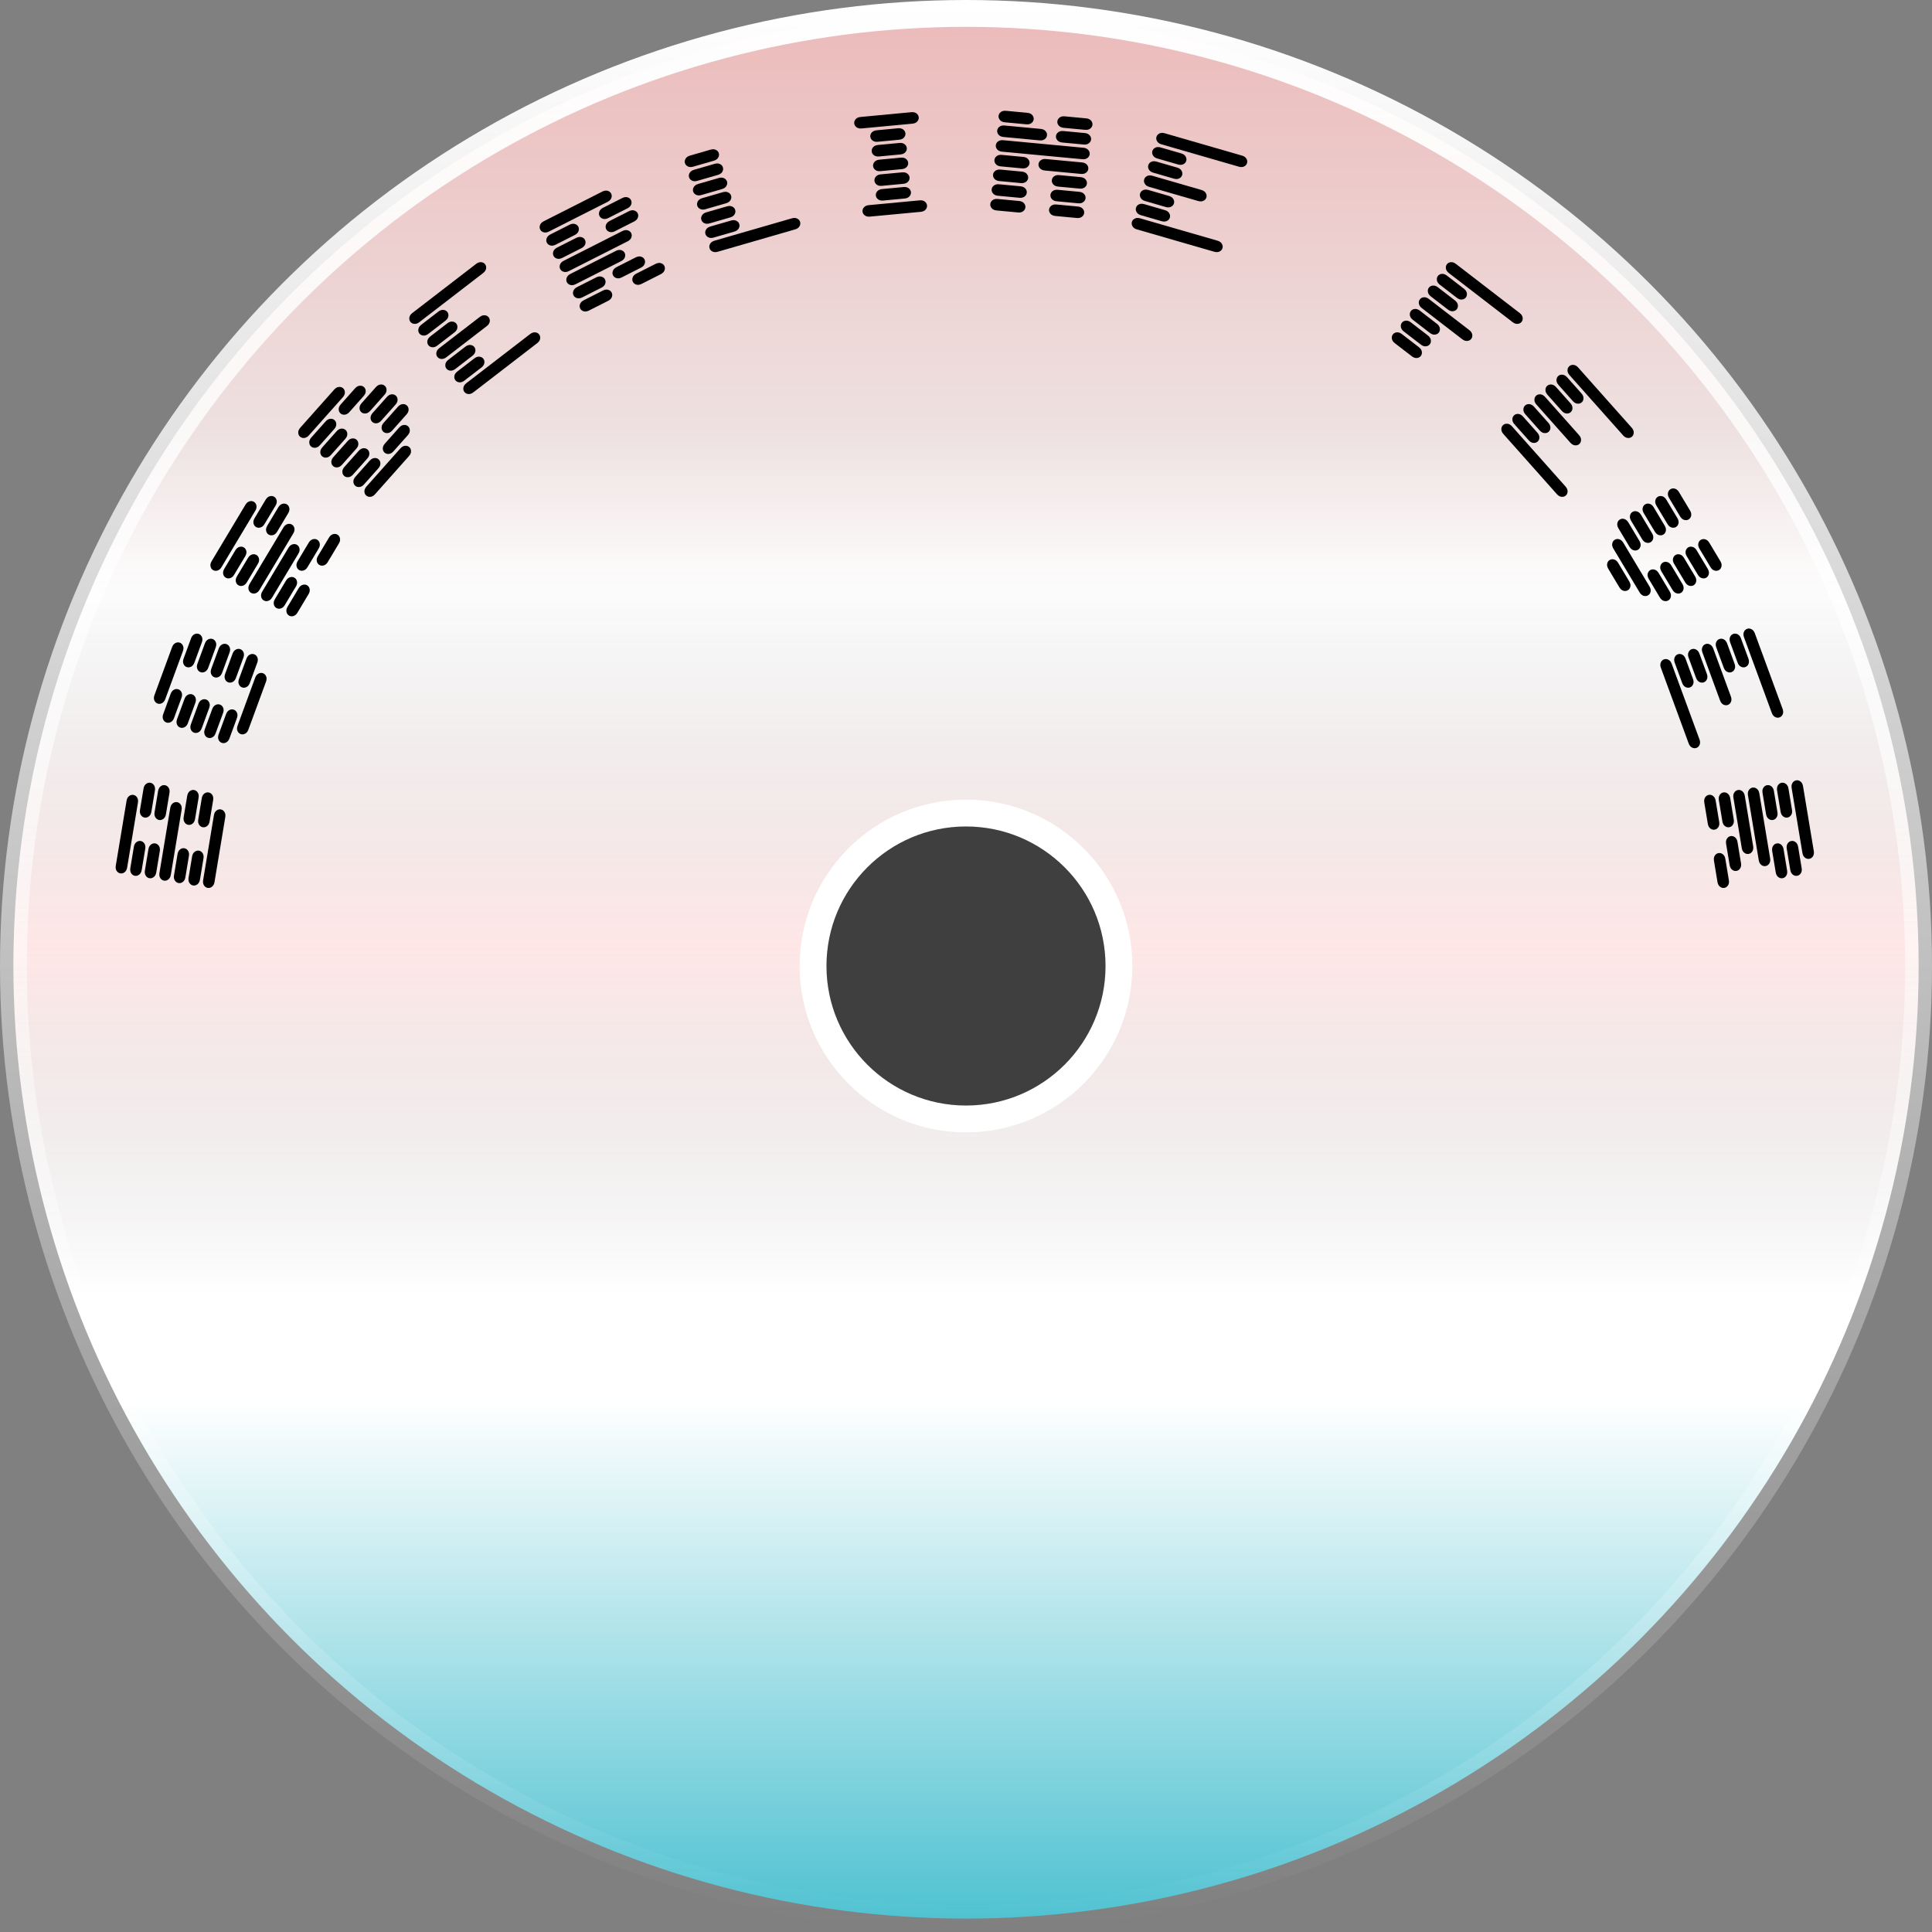 <svg width="360" height="360" viewBox="0 0 360 360" fill="none" xmlns="http://www.w3.org/2000/svg">
<rect x="0" y="0" width="360" height="360" fill="#808080" stroke="none"/>
<circle cx="180" cy="180" r="177.5" fill="url(#paint0_linear_1_40)"/>
<circle cx="180" cy="180" r="177.5" fill="url(#paint1_linear_1_40)" fill-opacity="0.2"/>
<circle cx="180" cy="180" r="177.5" stroke="url(#paint2_linear_1_40)" stroke-width="5"/>
<circle cx="180" cy="180" r="28.5" fill="#3F3F3F" stroke="white" stroke-width="5"/>
<path d="M39.971 164.349C39.906 164.745 39.748 165.038 39.499 165.229C39.249 165.42 38.983 165.492 38.701 165.445C38.418 165.398 38.19 165.244 38.015 164.983C37.841 164.721 37.786 164.393 37.852 163.997L39.858 151.917C39.924 151.521 40.081 151.228 40.331 151.037C40.58 150.846 40.846 150.774 41.129 150.821C41.411 150.868 41.64 151.022 41.814 151.283C41.989 151.545 42.043 151.873 41.977 152.269L39.971 164.349ZM37.259 163.899C37.193 164.294 37.035 164.588 36.786 164.779C36.536 164.969 36.27 165.041 35.988 164.995C35.705 164.948 35.477 164.794 35.302 164.532C35.128 164.271 35.074 163.943 35.139 163.547L35.794 159.605C35.859 159.209 36.017 158.916 36.267 158.725C36.516 158.534 36.782 158.462 37.065 158.509C37.347 158.556 37.576 158.71 37.75 158.971C37.925 159.233 37.979 159.561 37.913 159.957L37.259 163.899ZM39.06 153.047C38.995 153.443 38.837 153.736 38.588 153.927C38.338 154.118 38.072 154.19 37.79 154.143C37.507 154.096 37.279 153.942 37.104 153.681C36.93 153.42 36.875 153.091 36.941 152.695L37.596 148.753C37.661 148.358 37.819 148.065 38.068 147.874C38.318 147.683 38.584 147.611 38.867 147.658C39.149 147.705 39.378 147.859 39.552 148.12C39.726 148.381 39.781 148.71 39.715 149.105L39.06 153.047ZM34.546 163.448C34.48 163.844 34.322 164.137 34.073 164.328C33.824 164.519 33.557 164.591 33.275 164.544C32.992 164.497 32.764 164.343 32.589 164.082C32.415 163.821 32.361 163.492 32.426 163.096L33.081 159.154C33.147 158.759 33.304 158.465 33.554 158.275C33.803 158.084 34.069 158.012 34.352 158.059C34.634 158.106 34.863 158.26 35.037 158.521C35.212 158.782 35.266 159.111 35.2 159.506L34.546 163.448ZM36.348 152.597C36.282 152.993 36.124 153.286 35.875 153.477C35.625 153.668 35.359 153.74 35.077 153.693C34.794 153.646 34.566 153.492 34.391 153.23C34.217 152.969 34.163 152.641 34.228 152.245L34.883 148.303C34.949 147.907 35.106 147.614 35.355 147.423C35.605 147.232 35.871 147.16 36.154 147.207C36.436 147.254 36.665 147.408 36.839 147.67C37.014 147.931 37.068 148.259 37.002 148.655L36.348 152.597ZM31.833 162.998C31.767 163.394 31.61 163.687 31.36 163.878C31.111 164.069 30.845 164.141 30.562 164.094C30.279 164.047 30.051 163.893 29.877 163.631C29.702 163.37 29.648 163.042 29.713 162.646L31.72 150.565C31.785 150.17 31.943 149.876 32.192 149.686C32.442 149.495 32.708 149.423 32.99 149.47C33.273 149.517 33.501 149.671 33.676 149.932C33.85 150.193 33.905 150.522 33.839 150.917L31.833 162.998ZM29.12 162.547C29.054 162.943 28.897 163.236 28.647 163.427C28.398 163.618 28.132 163.69 27.849 163.643C27.567 163.596 27.338 163.442 27.164 163.181C26.989 162.92 26.935 162.591 27.001 162.196L27.655 158.253C27.721 157.858 27.878 157.565 28.128 157.374C28.378 157.183 28.643 157.111 28.926 157.158C29.209 157.205 29.437 157.359 29.612 157.62C29.786 157.881 29.84 158.21 29.775 158.605L29.12 162.547ZM30.922 151.696C30.856 152.092 30.699 152.385 30.449 152.576C30.2 152.767 29.934 152.839 29.651 152.792C29.369 152.745 29.14 152.591 28.966 152.329C28.791 152.068 28.737 151.74 28.802 151.344L29.457 147.402C29.523 147.006 29.68 146.713 29.93 146.522C30.179 146.331 30.445 146.259 30.728 146.306C31.011 146.353 31.239 146.507 31.413 146.769C31.588 147.03 31.642 147.358 31.576 147.754L30.922 151.696ZM26.407 162.097C26.341 162.493 26.184 162.786 25.934 162.977C25.685 163.168 25.419 163.24 25.136 163.193C24.854 163.146 24.625 162.992 24.451 162.73C24.276 162.469 24.222 162.141 24.288 161.745L24.942 157.803C25.008 157.407 25.166 157.114 25.415 156.923C25.665 156.732 25.931 156.66 26.213 156.707C26.496 156.754 26.724 156.908 26.899 157.17C27.073 157.431 27.128 157.759 27.062 158.155L26.407 162.097ZM28.209 151.246C28.143 151.641 27.986 151.934 27.736 152.125C27.487 152.316 27.221 152.388 26.938 152.341C26.656 152.294 26.427 152.14 26.253 151.879C26.078 151.618 26.024 151.289 26.09 150.894L26.744 146.952C26.81 146.556 26.968 146.263 27.217 146.072C27.466 145.881 27.733 145.809 28.015 145.856C28.298 145.903 28.526 146.057 28.701 146.318C28.875 146.579 28.929 146.908 28.864 147.303L28.209 151.246ZM23.694 161.647C23.629 162.042 23.471 162.335 23.222 162.526C22.972 162.717 22.706 162.789 22.424 162.742C22.141 162.695 21.912 162.541 21.738 162.28C21.564 162.019 21.509 161.69 21.575 161.295L23.581 149.214C23.647 148.818 23.804 148.525 24.054 148.334C24.303 148.143 24.569 148.071 24.852 148.118C25.134 148.165 25.363 148.319 25.537 148.581C25.712 148.842 25.766 149.17 25.7 149.566L23.694 161.647Z" fill="black"/>
<path d="M46.291 135.94C46.153 136.317 45.944 136.576 45.663 136.717C45.382 136.858 45.107 136.879 44.839 136.78C44.57 136.681 44.374 136.487 44.251 136.198C44.129 135.909 44.136 135.576 44.275 135.2L47.549 126.286C47.687 125.91 47.897 125.651 48.178 125.51C48.458 125.369 48.733 125.348 49.002 125.446C49.271 125.545 49.467 125.739 49.589 126.028C49.712 126.318 49.704 126.65 49.566 127.027L46.291 135.94ZM42.762 137.574C42.623 137.95 42.414 138.209 42.133 138.35C41.853 138.491 41.578 138.512 41.309 138.413C41.04 138.314 40.844 138.12 40.722 137.831C40.599 137.542 40.607 137.209 40.745 136.833L42.123 133.082C42.261 132.705 42.471 132.447 42.752 132.306C43.032 132.164 43.307 132.143 43.576 132.242C43.845 132.341 44.041 132.535 44.163 132.824C44.286 133.113 44.278 133.446 44.14 133.823L42.762 137.574ZM46.555 127.248C46.416 127.625 46.207 127.883 45.926 128.024C45.646 128.165 45.371 128.187 45.102 128.088C44.833 127.989 44.637 127.795 44.515 127.506C44.392 127.217 44.4 126.884 44.538 126.507L45.916 122.756C46.054 122.38 46.264 122.121 46.544 121.98C46.825 121.839 47.1 121.818 47.369 121.917C47.638 122.016 47.834 122.21 47.956 122.499C48.079 122.788 48.071 123.121 47.933 123.497L46.555 127.248ZM40.18 136.625C40.042 137.002 39.833 137.26 39.552 137.402C39.271 137.543 38.996 137.564 38.728 137.465C38.459 137.366 38.263 137.172 38.14 136.883C38.018 136.594 38.025 136.261 38.164 135.884L39.542 132.133C39.68 131.757 39.889 131.498 40.17 131.357C40.451 131.216 40.726 131.195 40.995 131.294C41.263 131.393 41.459 131.587 41.582 131.876C41.704 132.165 41.697 132.498 41.558 132.874L40.18 136.625ZM43.973 126.3C43.835 126.676 43.626 126.935 43.345 127.076C43.064 127.217 42.789 127.238 42.521 127.14C42.252 127.041 42.056 126.847 41.933 126.558C41.811 126.268 41.819 125.936 41.957 125.559L43.335 121.808C43.473 121.432 43.682 121.173 43.963 121.032C44.244 120.891 44.519 120.87 44.788 120.969C45.056 121.067 45.252 121.261 45.375 121.55C45.498 121.84 45.49 122.173 45.351 122.549L43.973 126.3ZM37.599 135.677C37.461 136.054 37.251 136.312 36.971 136.453C36.69 136.594 36.415 136.615 36.146 136.517C35.877 136.418 35.682 136.224 35.559 135.935C35.436 135.646 35.444 135.313 35.582 134.936L36.96 131.185C37.099 130.809 37.308 130.55 37.589 130.409C37.87 130.268 38.144 130.247 38.413 130.346C38.682 130.444 38.878 130.638 39.001 130.928C39.123 131.217 39.115 131.55 38.977 131.926L37.599 135.677ZM41.392 125.352C41.254 125.728 41.044 125.987 40.764 126.128C40.483 126.269 40.208 126.29 39.939 126.191C39.67 126.093 39.475 125.899 39.352 125.609C39.229 125.32 39.237 124.987 39.375 124.611L40.753 120.86C40.892 120.483 41.101 120.225 41.382 120.084C41.663 119.943 41.937 119.922 42.206 120.02C42.475 120.119 42.671 120.313 42.794 120.602C42.916 120.891 42.908 121.224 42.77 121.601L41.392 125.352ZM35.018 134.729C34.879 135.105 34.67 135.364 34.389 135.505C34.109 135.646 33.834 135.667 33.565 135.568C33.296 135.47 33.1 135.276 32.978 134.986C32.855 134.697 32.863 134.364 33.001 133.988L34.379 130.237C34.517 129.861 34.727 129.602 35.007 129.461C35.288 129.32 35.563 129.299 35.832 129.397C36.101 129.496 36.297 129.69 36.419 129.979C36.542 130.269 36.534 130.601 36.396 130.978L35.018 134.729ZM38.811 124.403C38.672 124.78 38.463 125.039 38.182 125.18C37.902 125.321 37.627 125.342 37.358 125.243C37.089 125.144 36.893 124.95 36.771 124.661C36.648 124.372 36.656 124.039 36.794 123.663L38.172 119.912C38.31 119.535 38.52 119.276 38.8 119.135C39.081 118.994 39.356 118.973 39.625 119.072C39.894 119.171 40.09 119.365 40.212 119.654C40.335 119.943 40.327 120.276 40.189 120.652L38.811 124.403ZM32.436 133.781C32.298 134.157 32.089 134.416 31.808 134.557C31.527 134.698 31.252 134.719 30.984 134.62C30.715 134.521 30.519 134.327 30.396 134.038C30.274 133.749 30.281 133.416 30.42 133.04L31.798 129.289C31.936 128.912 32.145 128.654 32.426 128.513C32.707 128.371 32.982 128.35 33.251 128.449C33.519 128.548 33.715 128.742 33.838 129.031C33.96 129.32 33.953 129.653 33.814 130.03L32.436 133.781ZM36.229 123.455C36.091 123.832 35.882 124.09 35.601 124.231C35.32 124.372 35.045 124.394 34.777 124.295C34.508 124.196 34.312 124.002 34.189 123.713C34.067 123.424 34.074 123.091 34.213 122.714L35.591 118.963C35.729 118.587 35.938 118.328 36.219 118.187C36.5 118.046 36.775 118.025 37.044 118.124C37.312 118.223 37.508 118.417 37.631 118.706C37.753 118.995 37.746 119.328 37.607 119.704L36.229 123.455ZM30.803 130.251C30.665 130.627 30.456 130.886 30.175 131.027C29.894 131.168 29.619 131.189 29.351 131.091C29.082 130.992 28.886 130.798 28.763 130.509C28.64 130.219 28.648 129.887 28.787 129.51L32.061 120.596C32.199 120.22 32.409 119.961 32.69 119.82C32.97 119.679 33.245 119.658 33.514 119.757C33.783 119.856 33.978 120.05 34.101 120.339C34.224 120.628 34.216 120.961 34.078 121.337L30.803 130.251Z" fill="black"/>
<path d="M55.435 114.148C55.229 114.492 54.975 114.708 54.673 114.794C54.371 114.88 54.097 114.85 53.851 114.702C53.605 114.555 53.449 114.328 53.382 114.021C53.316 113.714 53.386 113.389 53.592 113.045L55.645 109.616C55.851 109.272 56.105 109.057 56.407 108.971C56.709 108.884 56.983 108.915 57.228 109.062C57.474 109.209 57.63 109.436 57.697 109.743C57.764 110.05 57.694 110.376 57.488 110.72L55.435 114.148ZM61.086 104.711C60.88 105.055 60.626 105.27 60.324 105.356C60.022 105.443 59.748 105.412 59.502 105.265C59.256 105.118 59.1 104.891 59.034 104.584C58.967 104.277 59.037 103.951 59.243 103.607L61.296 100.179C61.502 99.835 61.756 99.62 62.058 99.533C62.36 99.447 62.634 99.478 62.88 99.625C63.125 99.772 63.282 99.999 63.348 100.306C63.415 100.613 63.345 100.938 63.139 101.283L61.086 104.711ZM53.075 112.735C52.87 113.08 52.615 113.295 52.313 113.381C52.011 113.467 51.737 113.437 51.492 113.29C51.246 113.142 51.09 112.915 51.023 112.608C50.956 112.301 51.026 111.976 51.232 111.632L53.285 108.203C53.491 107.859 53.745 107.644 54.047 107.558C54.349 107.472 54.623 107.502 54.869 107.649C55.115 107.796 55.271 108.024 55.338 108.33C55.404 108.637 55.334 108.963 55.129 109.307L53.075 112.735ZM57.314 105.657C57.108 106.002 56.854 106.217 56.552 106.303C56.25 106.389 55.976 106.359 55.73 106.212C55.484 106.064 55.328 105.837 55.261 105.53C55.195 105.223 55.265 104.898 55.471 104.554L57.524 101.125C57.73 100.781 57.984 100.566 58.286 100.48C58.588 100.394 58.862 100.424 59.108 100.571C59.353 100.718 59.51 100.945 59.576 101.252C59.643 101.559 59.573 101.885 59.367 102.229L57.314 105.657ZM50.716 111.323C50.51 111.667 50.256 111.882 49.954 111.968C49.652 112.054 49.378 112.024 49.132 111.877C48.886 111.73 48.73 111.503 48.664 111.196C48.597 110.889 48.667 110.563 48.873 110.219L53.752 102.072C53.958 101.728 54.212 101.513 54.514 101.426C54.816 101.34 55.09 101.371 55.335 101.518C55.581 101.665 55.737 101.892 55.804 102.199C55.87 102.506 55.801 102.832 55.595 103.176L50.716 111.323ZM48.357 109.91C48.151 110.254 47.897 110.469 47.595 110.555C47.293 110.642 47.019 110.611 46.773 110.464C46.527 110.317 46.371 110.09 46.304 109.783C46.238 109.476 46.307 109.15 46.514 108.806L52.805 98.3C53.011 97.956 53.265 97.74 53.567 97.654C53.869 97.568 54.143 97.599 54.389 97.746C54.635 97.893 54.791 98.12 54.857 98.427C54.924 98.734 54.854 99.059 54.648 99.403L48.357 109.91ZM45.998 108.497C45.791 108.841 45.537 109.056 45.235 109.143C44.933 109.229 44.659 109.198 44.414 109.051C44.168 108.904 44.012 108.677 43.945 108.37C43.879 108.063 43.948 107.737 44.154 107.393L46.207 103.965C46.413 103.621 46.667 103.406 46.969 103.319C47.271 103.233 47.545 103.264 47.791 103.411C48.037 103.558 48.193 103.785 48.26 104.092C48.326 104.399 48.257 104.725 48.05 105.069L45.998 108.497ZM51.649 99.06C51.443 99.404 51.189 99.619 50.886 99.705C50.584 99.791 50.311 99.761 50.065 99.614C49.819 99.467 49.663 99.24 49.596 98.933C49.53 98.626 49.599 98.3 49.805 97.956L51.858 94.528C52.065 94.183 52.319 93.968 52.621 93.882C52.923 93.796 53.197 93.826 53.442 93.974C53.688 94.121 53.844 94.348 53.911 94.655C53.977 94.962 53.908 95.287 53.702 95.631L51.649 99.06ZM43.638 107.084C43.432 107.428 43.178 107.644 42.876 107.73C42.574 107.816 42.3 107.786 42.054 107.638C41.809 107.491 41.652 107.264 41.586 106.957C41.519 106.65 41.589 106.325 41.795 105.981L43.848 102.552C44.054 102.208 44.308 101.993 44.61 101.907C44.912 101.82 45.186 101.851 45.432 101.998C45.678 102.145 45.834 102.372 45.9 102.679C45.967 102.986 45.897 103.312 45.691 103.656L43.638 107.084ZM49.289 97.647C49.083 97.991 48.829 98.206 48.527 98.292C48.225 98.379 47.951 98.348 47.706 98.201C47.46 98.054 47.303 97.827 47.237 97.52C47.17 97.213 47.24 96.887 47.446 96.543L49.499 93.115C49.705 92.771 49.959 92.555 50.261 92.469C50.563 92.383 50.837 92.413 51.083 92.561C51.329 92.708 51.485 92.935 51.551 93.242C51.618 93.549 51.548 93.874 51.342 94.219L49.289 97.647ZM41.279 105.671C41.073 106.016 40.819 106.231 40.517 106.317C40.215 106.403 39.941 106.373 39.695 106.226C39.449 106.078 39.293 105.851 39.226 105.544C39.16 105.237 39.23 104.912 39.435 104.568L45.727 94.061C45.933 93.717 46.187 93.502 46.489 93.416C46.791 93.33 47.065 93.36 47.311 93.507C47.557 93.654 47.713 93.882 47.779 94.189C47.846 94.495 47.776 94.821 47.57 95.165L41.279 105.671Z" fill="black"/>
<path d="M69.893 92.083C69.626 92.383 69.337 92.547 69.024 92.575C68.711 92.604 68.448 92.523 68.234 92.332C68.02 92.142 67.909 91.89 67.9 91.576C67.892 91.262 68.021 90.955 68.288 90.655L74.6 83.56C74.866 83.261 75.156 83.097 75.469 83.068C75.781 83.04 76.045 83.121 76.259 83.311C76.473 83.501 76.584 83.754 76.592 84.068C76.6 84.382 76.471 84.689 76.205 84.988L69.893 92.083ZM67.838 90.255C67.572 90.555 67.282 90.719 66.969 90.747C66.656 90.776 66.393 90.695 66.179 90.504C65.965 90.314 65.854 90.062 65.846 89.748C65.837 89.434 65.967 89.127 66.233 88.827L68.889 85.842C69.156 85.542 69.445 85.378 69.758 85.35C70.071 85.321 70.335 85.402 70.549 85.593C70.763 85.783 70.874 86.035 70.882 86.349C70.89 86.663 70.761 86.97 70.494 87.27L67.838 90.255ZM73.322 84.091C73.055 84.391 72.766 84.555 72.453 84.584C72.14 84.612 71.876 84.531 71.662 84.341C71.448 84.15 71.337 83.898 71.329 83.584C71.321 83.27 71.45 82.963 71.717 82.663L74.373 79.678C74.639 79.378 74.929 79.214 75.242 79.186C75.555 79.157 75.818 79.238 76.032 79.429C76.246 79.619 76.357 79.871 76.365 80.185C76.374 80.499 76.245 80.806 75.978 81.106L73.322 84.091ZM65.784 88.427C65.517 88.727 65.228 88.891 64.915 88.919C64.602 88.948 64.338 88.867 64.124 88.677C63.91 88.486 63.799 88.234 63.791 87.92C63.783 87.606 63.912 87.299 64.178 86.999L66.835 84.014C67.101 83.714 67.391 83.55 67.704 83.522C68.016 83.493 68.28 83.574 68.494 83.765C68.708 83.955 68.819 84.207 68.827 84.521C68.835 84.835 68.706 85.142 68.44 85.442L65.784 88.427ZM73.095 80.209C72.829 80.508 72.539 80.673 72.226 80.701C71.913 80.729 71.65 80.648 71.436 80.458C71.222 80.268 71.111 80.015 71.102 79.701C71.094 79.387 71.223 79.081 71.49 78.781L74.146 75.795C74.412 75.496 74.702 75.332 75.015 75.303C75.328 75.275 75.591 75.356 75.805 75.546C76.019 75.737 76.13 75.989 76.139 76.303C76.147 76.617 76.018 76.924 75.751 77.223L73.095 80.209ZM63.729 86.6C63.462 86.899 63.173 87.063 62.86 87.092C62.547 87.12 62.284 87.039 62.07 86.849C61.856 86.658 61.745 86.406 61.736 86.092C61.728 85.778 61.857 85.471 62.124 85.172L64.78 82.186C65.046 81.886 65.336 81.722 65.649 81.694C65.962 81.665 66.225 81.746 66.439 81.937C66.653 82.127 66.764 82.379 66.773 82.694C66.781 83.007 66.652 83.314 66.385 83.614L63.729 86.6ZM71.04 78.381C70.774 78.681 70.484 78.845 70.171 78.873C69.859 78.902 69.595 78.821 69.381 78.63C69.167 78.44 69.056 78.188 69.048 77.874C69.04 77.559 69.169 77.253 69.435 76.953L72.091 73.967C72.358 73.668 72.647 73.504 72.96 73.475C73.273 73.447 73.537 73.528 73.751 73.718C73.965 73.909 74.076 74.161 74.084 74.475C74.092 74.789 73.963 75.096 73.697 75.395L71.04 78.381ZM61.675 84.772C61.408 85.071 61.118 85.236 60.805 85.264C60.492 85.292 60.229 85.211 60.015 85.021C59.801 84.831 59.69 84.578 59.682 84.264C59.673 83.95 59.803 83.643 60.069 83.344L62.725 80.358C62.992 80.058 63.282 79.894 63.594 79.866C63.907 79.838 64.171 79.919 64.385 80.109C64.599 80.299 64.71 80.552 64.718 80.866C64.726 81.18 64.597 81.487 64.331 81.786L61.675 84.772ZM68.986 76.553C68.719 76.853 68.43 77.017 68.117 77.045C67.804 77.074 67.54 76.993 67.326 76.802C67.112 76.612 67.001 76.36 66.993 76.046C66.985 75.732 67.114 75.425 67.381 75.125L70.037 72.14C70.303 71.84 70.593 71.676 70.906 71.647C71.219 71.619 71.482 71.7 71.696 71.891C71.91 72.081 72.021 72.333 72.029 72.647C72.038 72.961 71.908 73.268 71.642 73.568L68.986 76.553ZM59.62 82.944C59.353 83.244 59.064 83.408 58.751 83.436C58.438 83.465 58.174 83.383 57.96 83.193C57.746 83.003 57.635 82.751 57.627 82.436C57.619 82.122 57.748 81.816 58.015 81.516L60.671 78.53C60.937 78.231 61.227 78.067 61.54 78.038C61.853 78.01 62.116 78.091 62.33 78.281C62.544 78.472 62.655 78.724 62.663 79.038C62.672 79.352 62.542 79.659 62.276 79.958L59.62 82.944ZM65.103 76.78C64.837 77.08 64.547 77.244 64.234 77.272C63.921 77.301 63.658 77.22 63.444 77.029C63.23 76.839 63.119 76.587 63.111 76.272C63.102 75.959 63.232 75.652 63.498 75.352L66.154 72.366C66.421 72.067 66.71 71.903 67.023 71.874C67.336 71.846 67.6 71.927 67.814 72.117C68.028 72.308 68.139 72.56 68.147 72.874C68.155 73.188 68.026 73.495 67.759 73.794L65.103 76.78ZM57.565 81.116C57.299 81.416 57.009 81.58 56.696 81.608C56.383 81.637 56.12 81.556 55.906 81.365C55.692 81.175 55.581 80.923 55.572 80.609C55.564 80.295 55.693 79.988 55.96 79.688L62.272 72.593C62.538 72.294 62.828 72.13 63.141 72.101C63.454 72.073 63.717 72.154 63.931 72.344C64.145 72.534 64.256 72.787 64.264 73.101C64.273 73.415 64.144 73.722 63.877 74.021L57.565 81.116Z" fill="black"/>
<path d="M88.211 73.1C87.893 73.344 87.578 73.452 87.265 73.421C86.953 73.391 86.709 73.262 86.534 73.035C86.359 72.808 86.297 72.54 86.348 72.23C86.398 71.92 86.582 71.642 86.9 71.397L98.781 62.248C99.099 62.003 99.414 61.896 99.727 61.926C100.039 61.957 100.283 62.085 100.458 62.312C100.633 62.539 100.695 62.808 100.644 63.118C100.594 63.428 100.41 63.705 100.092 63.95L88.211 73.1ZM86.533 70.921C86.215 71.166 85.9 71.273 85.587 71.242C85.275 71.212 85.031 71.083 84.856 70.856C84.681 70.629 84.619 70.361 84.67 70.051C84.72 69.741 84.904 69.463 85.222 69.219L88.388 66.781C88.706 66.536 89.021 66.429 89.334 66.459C89.646 66.49 89.89 66.618 90.065 66.845C90.24 67.072 90.302 67.341 90.251 67.651C90.201 67.961 90.017 68.238 89.699 68.483L86.533 70.921ZM84.855 68.742C84.537 68.987 84.222 69.094 83.909 69.064C83.597 69.033 83.353 68.904 83.178 68.678C83.004 68.451 82.941 68.182 82.992 67.872C83.042 67.562 83.226 67.285 83.544 67.04L86.71 64.602C87.028 64.357 87.343 64.25 87.656 64.28C87.968 64.311 88.212 64.439 88.387 64.666C88.562 64.893 88.624 65.162 88.573 65.472C88.523 65.782 88.339 66.059 88.021 66.304L84.855 68.742ZM83.177 66.563C82.859 66.808 82.544 66.915 82.231 66.885C81.919 66.854 81.675 66.726 81.5 66.499C81.326 66.272 81.263 66.003 81.314 65.693C81.364 65.383 81.549 65.106 81.866 64.861L89.39 59.067C89.708 58.822 90.023 58.715 90.335 58.746C90.648 58.776 90.892 58.905 91.067 59.132C91.241 59.359 91.303 59.627 91.253 59.937C91.203 60.247 91.018 60.525 90.701 60.769L83.177 66.563ZM81.499 64.385C81.181 64.629 80.866 64.736 80.554 64.706C80.241 64.676 79.997 64.547 79.822 64.32C79.648 64.093 79.585 63.825 79.636 63.514C79.686 63.204 79.871 62.927 80.188 62.682L83.354 60.244C83.672 59.999 83.987 59.892 84.3 59.923C84.613 59.953 84.856 60.082 85.031 60.309C85.206 60.536 85.268 60.804 85.218 61.114C85.167 61.424 84.983 61.702 84.665 61.946L81.499 64.385ZM79.821 62.206C79.504 62.45 79.188 62.558 78.876 62.527C78.563 62.497 78.319 62.368 78.144 62.141C77.97 61.914 77.908 61.646 77.958 61.336C78.008 61.026 78.193 60.748 78.51 60.504L81.676 58.065C81.994 57.821 82.309 57.714 82.622 57.744C82.935 57.774 83.178 57.903 83.353 58.13C83.528 58.357 83.59 58.625 83.54 58.935C83.489 59.245 83.305 59.523 82.987 59.768L79.821 62.206ZM78.143 60.027C77.826 60.272 77.51 60.379 77.198 60.348C76.885 60.318 76.641 60.189 76.467 59.962C76.292 59.736 76.23 59.467 76.28 59.157C76.331 58.847 76.515 58.569 76.832 58.325L88.714 49.175C89.031 48.93 89.347 48.823 89.659 48.853C89.972 48.884 90.216 49.013 90.39 49.239C90.565 49.467 90.627 49.735 90.577 50.045C90.526 50.355 90.342 50.632 90.025 50.877L78.143 60.027Z" fill="black"/>
<path d="M109.746 57.864C109.388 58.045 109.059 58.091 108.757 58.003C108.456 57.915 108.24 57.743 108.111 57.487C107.981 57.232 107.97 56.957 108.078 56.661C108.185 56.366 108.418 56.128 108.776 55.947L112.341 54.142C112.698 53.96 113.028 53.914 113.33 54.002C113.631 54.09 113.846 54.262 113.976 54.517C114.105 54.773 114.116 55.048 114.009 55.344C113.902 55.639 113.669 55.877 113.311 56.058L109.746 57.864ZM119.56 52.894C119.202 53.075 118.872 53.122 118.571 53.034C118.269 52.945 118.054 52.774 117.924 52.518C117.795 52.263 117.784 51.987 117.891 51.692C117.999 51.397 118.231 51.158 118.589 50.977L122.154 49.172C122.512 48.991 122.841 48.944 123.143 49.032C123.445 49.121 123.66 49.292 123.789 49.548C123.919 49.803 123.93 50.079 123.822 50.374C123.715 50.669 123.482 50.907 123.125 51.089L119.56 52.894ZM108.504 55.41C108.146 55.591 107.816 55.638 107.515 55.55C107.213 55.462 106.998 55.29 106.868 55.034C106.739 54.779 106.728 54.503 106.835 54.208C106.943 53.913 107.175 53.675 107.533 53.493L111.098 51.688C111.456 51.507 111.786 51.46 112.087 51.548C112.389 51.637 112.604 51.809 112.734 52.064C112.863 52.32 112.874 52.595 112.767 52.89C112.659 53.185 112.427 53.424 112.069 53.605L108.504 55.41ZM115.864 51.683C115.506 51.864 115.176 51.911 114.875 51.823C114.573 51.734 114.358 51.563 114.229 51.307C114.099 51.051 114.088 50.776 114.196 50.481C114.303 50.186 114.535 49.947 114.893 49.766L118.458 47.961C118.816 47.78 119.146 47.733 119.447 47.821C119.749 47.91 119.964 48.081 120.094 48.337C120.223 48.593 120.234 48.868 120.127 49.163C120.019 49.458 119.787 49.697 119.429 49.878L115.864 51.683ZM107.261 52.957C106.904 53.138 106.574 53.184 106.272 53.096C105.971 53.008 105.756 52.836 105.626 52.581C105.497 52.325 105.486 52.05 105.593 51.755C105.7 51.459 105.933 51.221 106.291 51.04L114.763 46.75C115.12 46.569 115.45 46.522 115.752 46.61C116.053 46.699 116.268 46.87 116.398 47.126C116.527 47.382 116.538 47.657 116.431 47.952C116.324 48.247 116.091 48.486 115.733 48.667L107.261 52.957ZM106.019 50.503C105.661 50.685 105.332 50.731 105.03 50.643C104.729 50.555 104.513 50.383 104.384 50.127C104.254 49.872 104.243 49.596 104.351 49.301C104.458 49.006 104.691 48.768 105.048 48.587L115.974 43.054C116.331 42.873 116.661 42.827 116.963 42.915C117.264 43.003 117.479 43.175 117.609 43.43C117.738 43.686 117.749 43.961 117.642 44.256C117.535 44.552 117.302 44.79 116.944 44.971L106.019 50.503ZM104.777 48.05C104.419 48.231 104.089 48.278 103.788 48.19C103.486 48.101 103.271 47.93 103.141 47.674C103.012 47.419 103.001 47.143 103.108 46.848C103.216 46.553 103.448 46.315 103.806 46.133L107.371 44.328C107.729 44.147 108.059 44.1 108.36 44.188C108.662 44.277 108.877 44.448 109.006 44.704C109.136 44.959 109.147 45.235 109.039 45.53C108.932 45.825 108.699 46.063 108.342 46.245L104.777 48.05ZM114.59 43.081C114.232 43.262 113.903 43.308 113.601 43.22C113.3 43.132 113.084 42.96 112.955 42.705C112.825 42.449 112.814 42.174 112.922 41.878C113.029 41.583 113.262 41.345 113.62 41.164L117.185 39.358C117.542 39.177 117.872 39.131 118.174 39.219C118.475 39.307 118.69 39.479 118.82 39.734C118.949 39.99 118.96 40.265 118.853 40.561C118.746 40.856 118.513 41.094 118.155 41.275L114.59 43.081ZM103.534 45.597C103.177 45.778 102.847 45.824 102.545 45.736C102.244 45.648 102.028 45.476 101.899 45.221C101.77 44.965 101.759 44.69 101.866 44.395C101.973 44.099 102.206 43.861 102.564 43.68L106.129 41.875C106.487 41.694 106.816 41.647 107.118 41.735C107.419 41.823 107.635 41.995 107.764 42.251C107.893 42.506 107.904 42.782 107.797 43.077C107.69 43.372 107.457 43.61 107.099 43.791L103.534 45.597ZM113.348 40.627C112.99 40.808 112.66 40.855 112.359 40.767C112.057 40.679 111.842 40.507 111.712 40.251C111.583 39.996 111.572 39.72 111.679 39.425C111.787 39.13 112.019 38.892 112.377 38.711L115.942 36.905C116.3 36.724 116.63 36.677 116.931 36.766C117.233 36.854 117.448 37.026 117.578 37.281C117.707 37.537 117.718 37.812 117.611 38.107C117.503 38.403 117.271 38.641 116.913 38.822L113.348 40.627ZM102.292 43.143C101.934 43.325 101.604 43.371 101.303 43.283C101.001 43.195 100.786 43.023 100.657 42.767C100.527 42.512 100.516 42.236 100.624 41.941C100.731 41.646 100.964 41.408 101.321 41.227L112.246 35.694C112.604 35.513 112.934 35.467 113.235 35.555C113.537 35.643 113.752 35.815 113.882 36.07C114.011 36.326 114.022 36.601 113.915 36.896C113.807 37.191 113.575 37.43 113.217 37.611L102.292 43.143Z" fill="black"/>
<path d="M133.744 46.909C133.359 47.02 133.026 47.004 132.747 46.861C132.467 46.719 132.287 46.51 132.208 46.234C132.128 45.959 132.169 45.687 132.329 45.417C132.49 45.147 132.763 44.956 133.148 44.845L147.555 40.682C147.94 40.571 148.273 40.587 148.552 40.73C148.832 40.872 149.012 41.081 149.091 41.356C149.171 41.632 149.13 41.904 148.97 42.174C148.809 42.444 148.536 42.635 148.151 42.746L133.744 46.909ZM132.981 44.267C132.596 44.378 132.263 44.362 131.983 44.219C131.703 44.077 131.524 43.868 131.444 43.592C131.365 43.317 131.405 43.045 131.566 42.775C131.726 42.505 131.999 42.314 132.385 42.203L136.224 41.093C136.609 40.982 136.941 40.998 137.221 41.141C137.501 41.283 137.681 41.492 137.76 41.768C137.84 42.043 137.799 42.316 137.639 42.586C137.478 42.855 137.205 43.046 136.82 43.157L132.981 44.267ZM132.218 41.625C131.832 41.736 131.5 41.72 131.22 41.578C130.94 41.435 130.76 41.226 130.681 40.95C130.601 40.675 130.642 40.403 130.803 40.133C130.963 39.863 131.236 39.672 131.621 39.561L135.46 38.452C135.846 38.34 136.178 38.356 136.458 38.499C136.738 38.642 136.917 38.851 136.997 39.126C137.076 39.401 137.036 39.674 136.875 39.944C136.715 40.214 136.442 40.404 136.057 40.516L132.218 41.625ZM131.454 38.983C131.069 39.094 130.736 39.078 130.457 38.935C130.177 38.793 129.997 38.584 129.918 38.309C129.838 38.033 129.879 37.761 130.039 37.491C130.2 37.221 130.473 37.03 130.858 36.919L134.697 35.81C135.082 35.698 135.415 35.714 135.695 35.857C135.974 36 136.154 36.209 136.234 36.484C136.313 36.759 136.273 37.032 136.112 37.302C135.952 37.572 135.679 37.762 135.293 37.874L131.454 38.983ZM130.691 36.341C130.306 36.452 129.973 36.436 129.693 36.294C129.414 36.151 129.234 35.942 129.154 35.667C129.075 35.391 129.115 35.119 129.276 34.849C129.436 34.579 129.709 34.388 130.095 34.277L133.934 33.168C134.319 33.056 134.652 33.072 134.931 33.215C135.211 33.358 135.391 33.567 135.47 33.842C135.55 34.117 135.509 34.39 135.349 34.66C135.188 34.93 134.915 35.12 134.53 35.232L130.691 36.341ZM129.928 33.699C129.542 33.81 129.21 33.794 128.93 33.652C128.65 33.509 128.471 33.3 128.391 33.025C128.312 32.749 128.352 32.477 128.513 32.207C128.673 31.937 128.946 31.746 129.331 31.635L133.17 30.526C133.556 30.414 133.888 30.43 134.168 30.573C134.448 30.716 134.628 30.925 134.707 31.2C134.787 31.475 134.746 31.748 134.586 32.018C134.425 32.288 134.152 32.478 133.767 32.59L129.928 33.699ZM129.164 31.057C128.779 31.168 128.447 31.152 128.167 31.01C127.887 30.867 127.707 30.658 127.628 30.383C127.548 30.108 127.589 29.835 127.749 29.565C127.91 29.295 128.183 29.104 128.568 28.993L132.407 27.884C132.792 27.772 133.125 27.788 133.405 27.931C133.685 28.074 133.864 28.283 133.944 28.558C134.023 28.833 133.983 29.106 133.822 29.376C133.662 29.646 133.389 29.836 133.004 29.948L129.164 31.057Z" fill="black"/>
<path d="M162.101 40.362C161.702 40.399 161.378 40.322 161.13 40.129C160.882 39.937 160.744 39.698 160.717 39.413C160.691 39.128 160.781 38.867 160.989 38.632C161.197 38.397 161.501 38.26 161.9 38.223L171.355 37.334C171.754 37.296 172.078 37.373 172.326 37.566C172.574 37.758 172.712 37.997 172.739 38.282C172.765 38.568 172.675 38.828 172.467 39.063C172.259 39.299 171.955 39.435 171.556 39.473L162.101 40.362ZM164.582 37.366C164.183 37.404 163.859 37.326 163.611 37.134C163.362 36.941 163.225 36.703 163.198 36.417C163.171 36.132 163.262 35.872 163.47 35.637C163.678 35.401 163.982 35.265 164.381 35.227L168.359 34.853C168.759 34.816 169.082 34.893 169.331 35.086C169.579 35.278 169.716 35.517 169.743 35.802C169.77 36.087 169.679 36.347 169.471 36.583C169.263 36.818 168.96 36.955 168.56 36.992L164.582 37.366ZM164.324 34.628C163.925 34.666 163.601 34.588 163.353 34.396C163.105 34.203 162.967 33.965 162.941 33.679C162.914 33.394 163.004 33.134 163.212 32.899C163.42 32.663 163.724 32.527 164.123 32.489L168.102 32.115C168.501 32.078 168.825 32.155 169.073 32.348C169.321 32.54 169.459 32.779 169.486 33.064C169.513 33.349 169.422 33.609 169.214 33.845C169.006 34.08 168.702 34.217 168.303 34.254L164.324 34.628ZM164.067 31.89C163.668 31.928 163.344 31.851 163.096 31.658C162.847 31.466 162.71 31.227 162.683 30.942C162.656 30.656 162.747 30.396 162.955 30.161C163.163 29.925 163.467 29.789 163.866 29.751L167.844 29.377C168.244 29.34 168.568 29.417 168.816 29.61C169.064 29.802 169.202 30.041 169.228 30.326C169.255 30.611 169.165 30.872 168.957 31.107C168.749 31.342 168.445 31.479 168.046 31.516L164.067 31.89ZM163.81 29.152C163.41 29.19 163.087 29.113 162.838 28.92C162.59 28.728 162.452 28.489 162.426 28.204C162.399 27.918 162.489 27.658 162.697 27.423C162.906 27.187 163.209 27.051 163.608 27.014L167.587 26.639C167.986 26.602 168.31 26.679 168.558 26.872C168.807 27.064 168.944 27.303 168.971 27.588C168.998 27.873 168.907 28.134 168.699 28.369C168.491 28.604 168.187 28.741 167.788 28.778L163.81 29.152ZM163.552 26.415C163.153 26.452 162.829 26.375 162.581 26.182C162.333 25.99 162.195 25.751 162.168 25.466C162.141 25.18 162.232 24.92 162.44 24.685C162.648 24.45 162.952 24.313 163.351 24.276L167.33 23.901C167.729 23.864 168.053 23.941 168.301 24.134C168.549 24.326 168.687 24.565 168.714 24.85C168.74 25.136 168.65 25.396 168.442 25.631C168.234 25.866 167.93 26.003 167.531 26.04L163.552 26.415ZM160.557 23.934C160.158 23.972 159.834 23.894 159.585 23.702C159.337 23.509 159.2 23.27 159.173 22.985C159.146 22.7 159.237 22.44 159.445 22.204C159.653 21.969 159.956 21.833 160.356 21.795L169.81 20.906C170.209 20.869 170.533 20.946 170.781 21.138C171.03 21.331 171.167 21.57 171.194 21.855C171.221 22.14 171.13 22.4 170.922 22.636C170.714 22.871 170.41 23.008 170.011 23.045L160.557 23.934Z" fill="black"/>
<path d="M185.706 39.215C185.307 39.178 185.003 39.041 184.795 38.806C184.587 38.571 184.497 38.31 184.523 38.025C184.55 37.74 184.688 37.501 184.936 37.309C185.184 37.116 185.508 37.039 185.907 37.076L189.886 37.45C190.285 37.488 190.589 37.624 190.797 37.86C191.005 38.095 191.096 38.355 191.069 38.64C191.042 38.926 190.904 39.164 190.656 39.357C190.408 39.549 190.084 39.627 189.685 39.589L185.706 39.215ZM196.658 40.245C196.259 40.207 195.955 40.071 195.747 39.836C195.539 39.6 195.448 39.34 195.475 39.055C195.502 38.77 195.639 38.531 195.888 38.338C196.136 38.146 196.46 38.068 196.859 38.106L200.838 38.48C201.237 38.517 201.541 38.654 201.749 38.889C201.957 39.125 202.047 39.385 202.02 39.67C201.994 39.955 201.856 40.194 201.608 40.387C201.36 40.579 201.036 40.657 200.636 40.619L196.658 40.245ZM185.964 36.477C185.564 36.44 185.261 36.303 185.053 36.068C184.845 35.833 184.754 35.572 184.781 35.287C184.808 35.002 184.945 34.763 185.193 34.571C185.442 34.378 185.766 34.301 186.165 34.338L190.143 34.712C190.543 34.75 190.846 34.886 191.054 35.122C191.262 35.357 191.353 35.617 191.326 35.903C191.299 36.188 191.162 36.426 190.914 36.619C190.665 36.811 190.342 36.889 189.942 36.851L185.964 36.477ZM196.915 37.507C196.516 37.469 196.212 37.333 196.004 37.098C195.796 36.862 195.706 36.602 195.733 36.317C195.759 36.032 195.897 35.793 196.145 35.6C196.393 35.408 196.717 35.33 197.116 35.368L201.095 35.742C201.494 35.78 201.798 35.916 202.006 36.151C202.214 36.387 202.305 36.647 202.278 36.932C202.251 37.217 202.114 37.456 201.865 37.649C201.617 37.841 201.293 37.919 200.894 37.881L196.915 37.507ZM186.221 33.739C185.822 33.702 185.518 33.565 185.31 33.33C185.102 33.095 185.011 32.834 185.038 32.549C185.065 32.264 185.203 32.025 185.451 31.833C185.699 31.64 186.023 31.563 186.422 31.6L190.401 31.974C190.8 32.012 191.104 32.148 191.312 32.384C191.52 32.619 191.61 32.879 191.584 33.165C191.557 33.45 191.419 33.689 191.171 33.881C190.923 34.074 190.599 34.151 190.2 34.113L186.221 33.739ZM197.173 34.769C196.774 34.731 196.47 34.595 196.262 34.36C196.054 34.124 195.963 33.864 195.99 33.579C196.017 33.294 196.154 33.055 196.403 32.862C196.651 32.67 196.975 32.593 197.374 32.63L201.352 33.004C201.752 33.042 202.055 33.178 202.263 33.413C202.472 33.649 202.562 33.909 202.535 34.194C202.509 34.48 202.371 34.718 202.123 34.911C201.874 35.103 201.551 35.181 201.151 35.143L197.173 34.769ZM186.479 31.001C186.079 30.964 185.776 30.827 185.568 30.592C185.36 30.357 185.269 30.096 185.296 29.811C185.323 29.526 185.46 29.287 185.708 29.095C185.957 28.902 186.28 28.825 186.68 28.862L190.658 29.236C191.057 29.274 191.361 29.41 191.569 29.646C191.777 29.881 191.868 30.141 191.841 30.427C191.814 30.712 191.677 30.951 191.428 31.143C191.18 31.336 190.856 31.413 190.457 31.375L186.479 31.001ZM194.692 31.774C194.293 31.736 193.989 31.6 193.781 31.364C193.573 31.129 193.483 30.869 193.509 30.584C193.536 30.298 193.674 30.059 193.922 29.867C194.17 29.675 194.494 29.597 194.893 29.635L201.61 30.266C202.009 30.304 202.313 30.44 202.521 30.676C202.729 30.911 202.82 31.171 202.793 31.456C202.766 31.742 202.628 31.98 202.38 32.173C202.132 32.365 201.808 32.443 201.409 32.405L194.692 31.774ZM186.736 28.264C186.337 28.226 186.033 28.09 185.825 27.854C185.617 27.619 185.526 27.358 185.553 27.073C185.58 26.788 185.718 26.549 185.966 26.357C186.214 26.164 186.538 26.087 186.937 26.125L201.867 27.528C202.267 27.566 202.57 27.702 202.778 27.938C202.986 28.173 203.077 28.433 203.05 28.718C203.023 29.004 202.886 29.242 202.638 29.435C202.389 29.627 202.066 29.705 201.666 29.667L186.736 28.264ZM186.993 25.526C186.594 25.488 186.29 25.352 186.082 25.116C185.874 24.881 185.784 24.621 185.811 24.335C185.837 24.05 185.975 23.811 186.223 23.619C186.471 23.427 186.795 23.349 187.195 23.387L193.911 24.018C194.31 24.056 194.614 24.192 194.822 24.427C195.03 24.663 195.121 24.923 195.094 25.208C195.067 25.493 194.929 25.732 194.681 25.925C194.433 26.117 194.109 26.195 193.71 26.157L186.993 25.526ZM197.945 26.555C197.546 26.518 197.242 26.381 197.034 26.146C196.826 25.911 196.735 25.65 196.762 25.365C196.789 25.08 196.927 24.841 197.175 24.649C197.423 24.456 197.747 24.379 198.146 24.416L202.125 24.79C202.524 24.828 202.828 24.964 203.036 25.2C203.244 25.435 203.334 25.695 203.308 25.98C203.281 26.266 203.143 26.505 202.895 26.697C202.647 26.89 202.323 26.967 201.924 26.929L197.945 26.555ZM187.251 22.788C186.852 22.75 186.548 22.614 186.34 22.378C186.132 22.143 186.041 21.883 186.068 21.597C186.095 21.312 186.232 21.073 186.481 20.881C186.729 20.689 187.053 20.611 187.452 20.649L191.431 21.023C191.83 21.06 192.133 21.197 192.342 21.432C192.55 21.667 192.64 21.928 192.613 22.213C192.587 22.498 192.449 22.737 192.201 22.929C191.952 23.122 191.629 23.199 191.229 23.162L187.251 22.788ZM198.203 23.817C197.803 23.78 197.5 23.643 197.292 23.408C197.084 23.173 196.993 22.912 197.02 22.627C197.047 22.342 197.184 22.103 197.432 21.911C197.681 21.718 198.004 21.641 198.404 21.678L202.382 22.052C202.781 22.09 203.085 22.226 203.293 22.462C203.501 22.697 203.592 22.957 203.565 23.243C203.538 23.528 203.401 23.767 203.152 23.959C202.904 24.151 202.58 24.229 202.181 24.191L198.203 23.817Z" fill="black"/>
<path d="M211.849 42.746C211.464 42.635 211.191 42.444 211.03 42.174C210.87 41.904 210.829 41.632 210.909 41.356C210.988 41.081 211.168 40.872 211.448 40.73C211.727 40.587 212.06 40.571 212.445 40.682L226.852 44.845C227.237 44.956 227.51 45.147 227.671 45.416C227.831 45.687 227.872 45.959 227.792 46.234C227.713 46.51 227.533 46.719 227.254 46.861C226.974 47.004 226.641 47.02 226.256 46.909L211.849 42.746ZM212.612 40.104C212.227 39.993 211.954 39.802 211.794 39.532C211.633 39.262 211.593 38.99 211.672 38.715C211.752 38.439 211.931 38.23 212.211 38.088C212.491 37.945 212.823 37.929 213.209 38.04L217.048 39.15C217.433 39.261 217.706 39.452 217.866 39.721C218.027 39.992 218.067 40.264 217.988 40.539C217.908 40.815 217.729 41.023 217.449 41.166C217.169 41.309 216.837 41.325 216.451 41.214L212.612 40.104ZM213.376 37.462C212.99 37.351 212.717 37.16 212.557 36.89C212.396 36.62 212.356 36.348 212.435 36.073C212.515 35.797 212.694 35.588 212.974 35.446C213.254 35.303 213.587 35.287 213.972 35.398L217.811 36.508C218.196 36.619 218.469 36.809 218.63 37.08C218.79 37.349 218.831 37.622 218.751 37.897C218.672 38.172 218.492 38.382 218.212 38.524C217.932 38.667 217.6 38.683 217.215 38.572L213.376 37.462ZM214.139 34.821C213.754 34.709 213.481 34.519 213.32 34.248C213.16 33.978 213.119 33.706 213.199 33.431C213.278 33.156 213.458 32.947 213.738 32.804C214.017 32.661 214.35 32.645 214.735 32.756L223.858 35.392C224.243 35.504 224.516 35.694 224.677 35.964C224.837 36.234 224.878 36.507 224.798 36.782C224.719 37.057 224.539 37.266 224.259 37.409C223.98 37.552 223.647 37.568 223.262 37.456L214.139 34.821ZM214.902 32.178C214.517 32.067 214.244 31.877 214.083 31.607C213.923 31.337 213.882 31.064 213.962 30.789C214.041 30.514 214.221 30.305 214.501 30.162C214.781 30.019 215.113 30.003 215.498 30.114L219.338 31.224C219.723 31.335 219.996 31.526 220.156 31.796C220.317 32.066 220.357 32.338 220.278 32.613C220.198 32.889 220.019 33.098 219.739 33.24C219.459 33.383 219.127 33.399 218.741 33.288L214.902 32.178ZM215.665 29.537C215.28 29.425 215.007 29.235 214.847 28.965C214.686 28.695 214.646 28.422 214.725 28.147C214.805 27.872 214.984 27.663 215.264 27.52C215.544 27.377 215.876 27.361 216.262 27.473L220.101 28.582C220.486 28.693 220.759 28.884 220.92 29.154C221.08 29.424 221.121 29.696 221.041 29.971C220.962 30.247 220.782 30.456 220.502 30.599C220.222 30.741 219.89 30.757 219.504 30.646L215.665 29.537ZM216.429 26.895C216.043 26.783 215.771 26.593 215.61 26.323C215.449 26.053 215.409 25.78 215.488 25.505C215.568 25.23 215.748 25.021 216.027 24.878C216.307 24.735 216.64 24.719 217.025 24.831L231.432 28.993C231.817 29.104 232.09 29.295 232.251 29.565C232.411 29.835 232.452 30.108 232.372 30.383C232.293 30.658 232.113 30.867 231.833 31.01C231.553 31.152 231.221 31.168 230.836 31.057L216.429 26.895Z" fill="black"/>
<path d="M259.908 63.95C259.59 63.705 259.406 63.428 259.356 63.118C259.305 62.808 259.367 62.539 259.542 62.312C259.717 62.085 259.961 61.957 260.273 61.926C260.586 61.896 260.901 62.003 261.219 62.248L264.385 64.686C264.703 64.931 264.887 65.208 264.937 65.518C264.988 65.828 264.926 66.097 264.751 66.323C264.576 66.55 264.332 66.679 264.02 66.71C263.707 66.74 263.392 66.633 263.074 66.388L259.908 63.95ZM261.586 61.771C261.268 61.526 261.084 61.249 261.034 60.939C260.983 60.629 261.045 60.36 261.22 60.133C261.395 59.907 261.639 59.778 261.951 59.747C262.264 59.717 262.579 59.824 262.897 60.069L266.063 62.507C266.381 62.752 266.565 63.029 266.615 63.339C266.666 63.649 266.603 63.918 266.429 64.145C266.254 64.372 266.01 64.5 265.698 64.531C265.385 64.561 265.07 64.454 264.752 64.209L261.586 61.771ZM263.264 59.592C262.946 59.348 262.762 59.07 262.712 58.76C262.661 58.45 262.723 58.182 262.898 57.955C263.073 57.728 263.316 57.599 263.629 57.569C263.942 57.538 264.257 57.645 264.575 57.89L267.741 60.328C268.058 60.573 268.243 60.85 268.293 61.16C268.344 61.471 268.281 61.739 268.107 61.966C267.932 62.193 267.688 62.322 267.375 62.352C267.063 62.382 266.748 62.275 266.43 62.031L263.264 59.592ZM264.942 57.413C264.624 57.169 264.44 56.891 264.389 56.581C264.339 56.271 264.401 56.003 264.576 55.776C264.751 55.549 264.994 55.42 265.307 55.39C265.62 55.359 265.935 55.467 266.253 55.711L273.776 61.505C274.094 61.75 274.278 62.027 274.329 62.337C274.379 62.648 274.317 62.916 274.142 63.143C273.967 63.37 273.724 63.499 273.411 63.529C273.098 63.559 272.783 63.452 272.465 63.208L264.942 57.413ZM266.62 55.235C266.302 54.99 266.118 54.713 266.067 54.403C266.017 54.093 266.079 53.824 266.254 53.597C266.429 53.37 266.672 53.241 266.985 53.211C267.298 53.181 267.613 53.288 267.931 53.532L271.097 55.971C271.414 56.215 271.598 56.493 271.649 56.803C271.699 57.113 271.637 57.381 271.462 57.608C271.288 57.835 271.044 57.964 270.731 57.994C270.419 58.025 270.103 57.918 269.786 57.673L266.62 55.235ZM268.298 53.056C267.98 52.811 267.796 52.534 267.745 52.224C267.695 51.914 267.757 51.645 267.932 51.418C268.106 51.191 268.35 51.063 268.663 51.032C268.976 51.002 269.291 51.109 269.608 51.354L272.774 53.792C273.092 54.037 273.276 54.314 273.327 54.624C273.377 54.934 273.315 55.203 273.14 55.429C272.966 55.657 272.722 55.785 272.409 55.816C272.097 55.846 271.781 55.739 271.464 55.494L268.298 53.056ZM269.975 50.877C269.658 50.632 269.474 50.355 269.423 50.045C269.373 49.735 269.435 49.467 269.61 49.239C269.784 49.013 270.028 48.884 270.341 48.853C270.653 48.823 270.969 48.93 271.286 49.175L283.168 58.325C283.485 58.569 283.669 58.847 283.72 59.157C283.77 59.467 283.708 59.736 283.533 59.962C283.359 60.189 283.115 60.318 282.802 60.348C282.49 60.379 282.174 60.272 281.857 60.027L269.975 50.877Z" fill="black"/>
<path d="M280.14 80.879C279.873 80.579 279.744 80.272 279.752 79.958C279.76 79.644 279.871 79.392 280.085 79.202C280.299 79.011 280.563 78.93 280.876 78.959C281.189 78.987 281.478 79.151 281.745 79.451L291.712 90.655C291.979 90.955 292.108 91.262 292.1 91.576C292.092 91.89 291.98 92.142 291.766 92.332C291.552 92.523 291.289 92.604 290.976 92.575C290.663 92.547 290.374 92.383 290.107 92.083L280.14 80.879ZM282.194 79.051C281.928 78.751 281.799 78.445 281.807 78.131C281.815 77.817 281.926 77.564 282.14 77.374C282.354 77.184 282.617 77.103 282.93 77.131C283.243 77.159 283.533 77.323 283.799 77.623L286.455 80.609C286.722 80.908 286.851 81.215 286.843 81.529C286.835 81.843 286.724 82.096 286.51 82.286C286.296 82.476 286.032 82.557 285.719 82.529C285.407 82.5 285.117 82.336 284.85 82.037L282.194 79.051ZM284.249 77.223C283.982 76.924 283.853 76.617 283.861 76.303C283.87 75.989 283.981 75.737 284.195 75.546C284.409 75.356 284.672 75.275 284.985 75.303C285.298 75.332 285.588 75.496 285.854 75.795L288.51 78.781C288.777 79.081 288.906 79.387 288.898 79.701C288.889 80.015 288.778 80.268 288.564 80.458C288.35 80.648 288.087 80.729 287.774 80.701C287.461 80.673 287.172 80.508 286.905 80.209L284.249 77.223ZM286.304 75.395C286.037 75.096 285.908 74.789 285.916 74.475C285.924 74.161 286.035 73.909 286.249 73.718C286.463 73.528 286.727 73.447 287.04 73.475C287.352 73.504 287.642 73.668 287.909 73.967L294.22 81.062C294.487 81.362 294.616 81.669 294.608 81.983C294.6 82.297 294.489 82.549 294.275 82.74C294.061 82.93 293.797 83.011 293.484 82.982C293.172 82.954 292.882 82.79 292.615 82.49L286.304 75.395ZM288.358 73.568C288.092 73.268 287.962 72.961 287.971 72.647C287.979 72.333 288.09 72.081 288.304 71.891C288.518 71.7 288.781 71.619 289.094 71.647C289.407 71.676 289.697 71.84 289.963 72.14L292.619 75.125C292.886 75.425 293.015 75.732 293.007 76.046C292.999 76.36 292.888 76.612 292.674 76.802C292.46 76.993 292.196 77.074 291.883 77.045C291.57 77.017 291.281 76.853 291.014 76.553L288.358 73.568ZM290.413 71.74C290.146 71.44 290.017 71.133 290.025 70.819C290.033 70.505 290.145 70.253 290.359 70.063C290.573 69.872 290.836 69.791 291.149 69.82C291.462 69.848 291.751 70.012 292.018 70.312L294.674 73.297C294.941 73.597 295.07 73.904 295.062 74.218C295.053 74.532 294.942 74.784 294.728 74.975C294.514 75.165 294.251 75.246 293.938 75.218C293.625 75.189 293.335 75.025 293.069 74.725L290.413 71.74ZM292.467 69.912C292.201 69.612 292.072 69.305 292.08 68.992C292.088 68.677 292.199 68.425 292.413 68.235C292.627 68.044 292.891 67.963 293.204 67.992C293.516 68.02 293.806 68.184 294.073 68.484L304.04 79.688C304.307 79.988 304.436 80.295 304.428 80.609C304.419 80.923 304.308 81.175 304.094 81.365C303.88 81.556 303.617 81.637 303.304 81.608C302.991 81.58 302.701 81.416 302.435 81.116L292.467 69.912Z" fill="black"/>
<path d="M299.687 106.001C299.481 105.657 299.411 105.332 299.477 105.025C299.544 104.718 299.7 104.491 299.946 104.343C300.192 104.196 300.466 104.166 300.768 104.252C301.07 104.338 301.324 104.553 301.53 104.897L303.583 108.326C303.789 108.67 303.859 108.995 303.792 109.302C303.725 109.609 303.569 109.837 303.323 109.984C303.078 110.131 302.804 110.161 302.502 110.075C302.2 109.989 301.946 109.774 301.74 109.43L299.687 106.001ZM300.633 102.229C300.427 101.885 300.357 101.559 300.424 101.252C300.491 100.945 300.647 100.718 300.893 100.571C301.138 100.424 301.412 100.394 301.714 100.48C302.016 100.566 302.27 100.781 302.476 101.125L307.355 109.272C307.561 109.616 307.631 109.942 307.564 110.249C307.498 110.556 307.341 110.783 307.096 110.93C306.85 111.077 306.576 111.108 306.274 111.022C305.972 110.935 305.718 110.72 305.512 110.376L300.633 102.229ZM301.58 98.457C301.374 98.113 301.304 97.787 301.371 97.48C301.437 97.173 301.593 96.946 301.839 96.799C302.085 96.652 302.359 96.621 302.661 96.708C302.963 96.794 303.217 97.009 303.423 97.353L305.476 100.782C305.682 101.126 305.752 101.451 305.685 101.758C305.618 102.065 305.462 102.292 305.217 102.439C304.971 102.587 304.697 102.617 304.395 102.531C304.093 102.445 303.839 102.229 303.633 101.885L301.58 98.457ZM307.231 107.894C307.025 107.55 306.955 107.225 307.022 106.918C307.088 106.611 307.245 106.384 307.49 106.236C307.736 106.089 308.01 106.059 308.312 106.145C308.614 106.231 308.868 106.446 309.074 106.791L311.127 110.219C311.333 110.563 311.403 110.889 311.336 111.196C311.27 111.503 311.114 111.73 310.868 111.877C310.622 112.024 310.348 112.054 310.046 111.968C309.744 111.882 309.49 111.667 309.284 111.323L307.231 107.894ZM303.939 97.044C303.733 96.7 303.663 96.374 303.73 96.067C303.796 95.76 303.953 95.534 304.198 95.386C304.444 95.239 304.718 95.209 305.02 95.295C305.322 95.381 305.576 95.596 305.782 95.94L307.835 99.369C308.041 99.713 308.111 100.038 308.044 100.345C307.978 100.652 307.822 100.879 307.576 101.027C307.33 101.174 307.056 101.204 306.754 101.118C306.452 101.032 306.198 100.817 305.992 100.473L303.939 97.044ZM309.59 106.481C309.384 106.137 309.314 105.812 309.381 105.505C309.448 105.198 309.604 104.971 309.85 104.824C310.095 104.676 310.369 104.646 310.671 104.732C310.973 104.818 311.227 105.034 311.433 105.378L313.486 108.806C313.692 109.15 313.762 109.476 313.696 109.783C313.629 110.09 313.473 110.317 313.227 110.464C312.981 110.611 312.707 110.642 312.405 110.555C312.103 110.469 311.849 110.254 311.643 109.91L309.59 106.481ZM306.298 95.631C306.092 95.287 306.023 94.962 306.089 94.655C306.156 94.348 306.312 94.121 306.558 93.974C306.804 93.826 307.077 93.796 307.379 93.882C307.682 93.968 307.936 94.183 308.142 94.528L310.195 97.956C310.401 98.3 310.47 98.626 310.404 98.933C310.337 99.24 310.181 99.467 309.935 99.614C309.689 99.761 309.416 99.791 309.113 99.705C308.811 99.619 308.557 99.404 308.351 99.06L306.298 95.631ZM311.95 105.069C311.744 104.725 311.674 104.399 311.74 104.092C311.807 103.785 311.963 103.558 312.209 103.411C312.455 103.264 312.729 103.233 313.031 103.319C313.333 103.406 313.587 103.621 313.793 103.965L315.846 107.393C316.052 107.737 316.122 108.063 316.055 108.37C315.988 108.677 315.832 108.904 315.586 109.051C315.341 109.198 315.067 109.229 314.765 109.143C314.463 109.056 314.209 108.841 314.003 108.497L311.95 105.069ZM308.658 94.219C308.452 93.874 308.382 93.549 308.449 93.242C308.515 92.935 308.671 92.708 308.917 92.561C309.163 92.413 309.437 92.383 309.739 92.469C310.041 92.555 310.295 92.771 310.501 93.115L312.554 96.543C312.76 96.887 312.83 97.213 312.763 97.52C312.697 97.827 312.54 98.054 312.295 98.201C312.049 98.348 311.775 98.379 311.473 98.292C311.171 98.206 310.917 97.991 310.711 97.647L308.658 94.219ZM314.309 103.656C314.103 103.312 314.033 102.986 314.1 102.679C314.166 102.372 314.323 102.145 314.568 101.998C314.814 101.851 315.088 101.82 315.39 101.907C315.692 101.993 315.946 102.208 316.152 102.552L318.205 105.981C318.411 106.325 318.481 106.65 318.414 106.957C318.348 107.264 318.192 107.491 317.946 107.638C317.7 107.786 317.426 107.816 317.124 107.73C316.822 107.644 316.568 107.428 316.362 107.084L314.309 103.656ZM311.017 92.806C310.811 92.462 310.741 92.136 310.808 91.829C310.874 91.522 311.031 91.295 311.276 91.148C311.522 91.001 311.796 90.97 312.098 91.056C312.4 91.143 312.654 91.358 312.86 91.702L314.913 95.13C315.119 95.474 315.189 95.8 315.122 96.107C315.056 96.414 314.9 96.641 314.654 96.788C314.408 96.935 314.134 96.966 313.832 96.88C313.53 96.793 313.276 96.578 313.07 96.234L311.017 92.806ZM316.668 102.243C316.462 101.899 316.393 101.573 316.459 101.266C316.526 100.959 316.682 100.732 316.928 100.585C317.173 100.438 317.447 100.408 317.749 100.494C318.051 100.58 318.305 100.795 318.512 101.139L320.564 104.568C320.771 104.912 320.84 105.237 320.774 105.544C320.707 105.851 320.551 106.078 320.305 106.226C320.059 106.373 319.785 106.403 319.483 106.317C319.181 106.231 318.927 106.016 318.721 105.671L316.668 102.243Z" fill="black"/>
<path d="M309.486 124.445C309.348 124.069 309.34 123.736 309.463 123.447C309.585 123.158 309.781 122.964 310.05 122.865C310.319 122.766 310.593 122.787 310.874 122.928C311.155 123.069 311.364 123.328 311.503 123.705L316.674 137.781C316.812 138.157 316.82 138.49 316.697 138.779C316.574 139.069 316.379 139.263 316.11 139.361C315.841 139.46 315.566 139.439 315.285 139.298C315.005 139.157 314.795 138.898 314.657 138.522L309.486 124.445ZM312.067 123.497C311.929 123.121 311.921 122.788 312.044 122.499C312.166 122.21 312.362 122.016 312.631 121.917C312.9 121.818 313.175 121.839 313.456 121.98C313.736 122.121 313.946 122.38 314.084 122.756L315.462 126.507C315.6 126.884 315.608 127.217 315.485 127.506C315.363 127.795 315.167 127.989 314.898 128.088C314.629 128.187 314.354 128.165 314.074 128.024C313.793 127.883 313.584 127.625 313.445 127.248L312.067 123.497ZM314.649 122.549C314.51 122.172 314.503 121.84 314.625 121.55C314.748 121.261 314.944 121.067 315.212 120.969C315.481 120.87 315.756 120.891 316.037 121.032C316.318 121.173 316.527 121.432 316.665 121.808L318.043 125.559C318.182 125.936 318.189 126.268 318.067 126.558C317.944 126.847 317.748 127.041 317.479 127.14C317.211 127.238 316.936 127.217 316.655 127.076C316.374 126.935 316.165 126.676 316.027 126.3L314.649 122.549ZM317.23 121.601C317.092 121.224 317.084 120.891 317.207 120.602C317.329 120.313 317.525 120.119 317.794 120.02C318.063 119.921 318.338 119.943 318.618 120.084C318.899 120.225 319.108 120.483 319.247 120.86L322.521 129.774C322.659 130.15 322.667 130.483 322.545 130.772C322.422 131.061 322.226 131.255 321.957 131.354C321.688 131.453 321.414 131.432 321.133 131.291C320.852 131.15 320.643 130.891 320.504 130.514L317.23 121.601ZM319.811 120.652C319.673 120.276 319.665 119.943 319.788 119.654C319.911 119.365 320.106 119.171 320.375 119.072C320.644 118.973 320.919 118.994 321.2 119.135C321.48 119.276 321.69 119.535 321.828 119.912L323.206 123.663C323.344 124.039 323.352 124.372 323.229 124.661C323.107 124.95 322.911 125.144 322.642 125.243C322.373 125.342 322.098 125.321 321.818 125.18C321.537 125.039 321.328 124.78 321.189 124.403L319.811 120.652ZM322.393 119.704C322.254 119.328 322.247 118.995 322.369 118.706C322.492 118.417 322.688 118.223 322.957 118.124C323.225 118.025 323.5 118.046 323.781 118.187C324.062 118.328 324.271 118.587 324.409 118.963L325.787 122.714C325.926 123.091 325.933 123.424 325.811 123.713C325.688 124.002 325.492 124.196 325.223 124.295C324.955 124.394 324.68 124.372 324.399 124.231C324.118 124.09 323.909 123.832 323.771 123.455L322.393 119.704ZM324.974 118.756C324.836 118.379 324.828 118.047 324.951 117.757C325.073 117.468 325.269 117.274 325.538 117.176C325.807 117.077 326.082 117.098 326.362 117.239C326.643 117.38 326.852 117.639 326.991 118.015L332.162 132.091C332.3 132.468 332.308 132.801 332.185 133.09C332.062 133.379 331.867 133.573 331.598 133.672C331.329 133.771 331.054 133.75 330.773 133.609C330.493 133.467 330.283 133.209 330.145 132.832L324.974 118.756Z" fill="black"/>
<path d="M317.572 149.556C317.506 149.16 317.561 148.832 317.735 148.57C317.91 148.309 318.138 148.155 318.421 148.108C318.703 148.061 318.969 148.133 319.219 148.324C319.468 148.515 319.626 148.808 319.692 149.204L320.346 153.146C320.412 153.542 320.357 153.87 320.183 154.131C320.009 154.393 319.78 154.547 319.498 154.594C319.215 154.64 318.949 154.569 318.699 154.378C318.45 154.187 318.292 153.894 318.227 153.498L317.572 149.556ZM319.374 160.407C319.308 160.012 319.363 159.683 319.537 159.422C319.711 159.161 319.94 159.006 320.222 158.96C320.505 158.913 320.771 158.985 321.021 159.176C321.27 159.366 321.428 159.66 321.493 160.055L322.148 163.997C322.214 164.393 322.159 164.721 321.985 164.983C321.81 165.244 321.582 165.398 321.299 165.445C321.017 165.492 320.751 165.42 320.501 165.229C320.252 165.038 320.094 164.745 320.029 164.349L319.374 160.407ZM320.285 149.105C320.219 148.71 320.274 148.381 320.448 148.12C320.622 147.859 320.851 147.705 321.134 147.658C321.416 147.611 321.682 147.683 321.932 147.874C322.181 148.064 322.339 148.358 322.404 148.753L323.059 152.695C323.125 153.091 323.07 153.42 322.896 153.681C322.721 153.942 322.493 154.096 322.21 154.143C321.928 154.19 321.662 154.118 321.412 153.927C321.163 153.736 321.005 153.443 320.94 153.047L320.285 149.105ZM321.636 157.244C321.571 156.848 321.625 156.52 321.799 156.259C321.974 155.997 322.202 155.843 322.485 155.796C322.767 155.749 323.034 155.821 323.283 156.012C323.532 156.203 323.69 156.496 323.756 156.892L324.41 160.834C324.476 161.23 324.422 161.558 324.247 161.819C324.073 162.081 323.844 162.235 323.562 162.282C323.279 162.329 323.013 162.257 322.764 162.066C322.514 161.875 322.357 161.582 322.291 161.186L321.636 157.244ZM322.998 148.655C322.932 148.259 322.986 147.931 323.161 147.67C323.335 147.408 323.564 147.254 323.846 147.207C324.129 147.16 324.395 147.232 324.644 147.423C324.894 147.614 325.052 147.907 325.117 148.303L326.673 157.671C326.738 158.066 326.684 158.395 326.51 158.656C326.335 158.917 326.107 159.071 325.824 159.118C325.542 159.165 325.276 159.093 325.026 158.902C324.777 158.712 324.619 158.418 324.553 158.023L322.998 148.655ZM325.711 148.204C325.645 147.809 325.699 147.48 325.874 147.219C326.048 146.958 326.277 146.804 326.559 146.757C326.842 146.71 327.108 146.782 327.357 146.973C327.607 147.164 327.764 147.457 327.83 147.852L329.836 159.933C329.902 160.329 329.847 160.657 329.673 160.918C329.499 161.18 329.27 161.334 328.987 161.381C328.705 161.428 328.439 161.356 328.189 161.165C327.94 160.974 327.782 160.681 327.717 160.285L325.711 148.204ZM328.424 147.754C328.358 147.358 328.412 147.03 328.587 146.769C328.761 146.507 328.989 146.353 329.272 146.306C329.555 146.259 329.821 146.331 330.07 146.522C330.32 146.713 330.477 147.006 330.543 147.402L331.198 151.344C331.263 151.74 331.209 152.068 331.034 152.329C330.86 152.591 330.632 152.745 330.349 152.792C330.066 152.839 329.8 152.767 329.551 152.576C329.301 152.385 329.144 152.092 329.078 151.696L328.424 147.754ZM330.225 158.605C330.16 158.21 330.214 157.881 330.388 157.62C330.563 157.359 330.791 157.205 331.074 157.158C331.357 157.111 331.623 157.183 331.872 157.374C332.122 157.565 332.279 157.858 332.345 158.253L332.999 162.196C333.065 162.591 333.011 162.92 332.836 163.181C332.662 163.442 332.433 163.596 332.151 163.643C331.868 163.69 331.602 163.618 331.353 163.427C331.103 163.236 330.946 162.943 330.88 162.547L330.225 158.605ZM331.136 147.303C331.071 146.908 331.125 146.579 331.299 146.318C331.474 146.057 331.702 145.903 331.985 145.856C332.268 145.809 332.534 145.881 332.783 146.072C333.033 146.263 333.19 146.556 333.256 146.952L333.91 150.894C333.976 151.289 333.922 151.618 333.747 151.879C333.573 152.14 333.344 152.294 333.062 152.341C332.779 152.388 332.513 152.316 332.264 152.125C332.014 151.934 331.857 151.641 331.791 151.246L331.136 147.303ZM332.938 158.155C332.873 157.759 332.927 157.431 333.101 157.17C333.276 156.908 333.504 156.754 333.787 156.707C334.069 156.66 334.335 156.732 334.585 156.923C334.834 157.114 334.992 157.407 335.058 157.803L335.712 161.745C335.778 162.141 335.724 162.469 335.549 162.73C335.375 162.992 335.146 163.146 334.864 163.193C334.581 163.24 334.315 163.168 334.066 162.977C333.816 162.786 333.658 162.493 333.593 162.097L332.938 158.155ZM333.849 146.853C333.784 146.457 333.838 146.129 334.012 145.868C334.187 145.606 334.415 145.452 334.698 145.405C334.98 145.358 335.246 145.43 335.496 145.621C335.745 145.812 335.903 146.105 335.969 146.501L337.975 158.582C338.04 158.977 337.986 159.306 337.812 159.567C337.637 159.828 337.409 159.982 337.126 160.029C336.843 160.076 336.577 160.004 336.328 159.813C336.078 159.623 335.921 159.329 335.855 158.934L333.849 146.853Z" fill="black"/>
<defs>
<linearGradient id="paint0_linear_1_40" x1="180" y1="0" x2="180" y2="360" gradientUnits="userSpaceOnUse">
<stop stop-color="#ECB9B9"/>
<stop offset="0.225" stop-color="#EEE1E1"/>
<stop offset="0.31" stop-color="white"/>
<stop offset="0.725" stop-color="white"/>
<stop offset="1" stop-color="#4AC0D0"/>
</linearGradient>
<linearGradient id="paint1_linear_1_40" x1="180" y1="0" x2="180" y2="360" gradientUnits="userSpaceOnUse">
<stop stop-opacity="0"/>
<stop offset="0.295" stop-opacity="0"/>
<stop offset="0.49" stop-color="#FF8585"/>
<stop offset="0.67" stop-opacity="0"/>
</linearGradient>
<linearGradient id="paint2_linear_1_40" x1="180" y1="0" x2="180" y2="360" gradientUnits="userSpaceOnUse">
<stop stop-color="white"/>
<stop offset="1" stop-color="white" stop-opacity="0"/>
</linearGradient>
</defs>
</svg>
